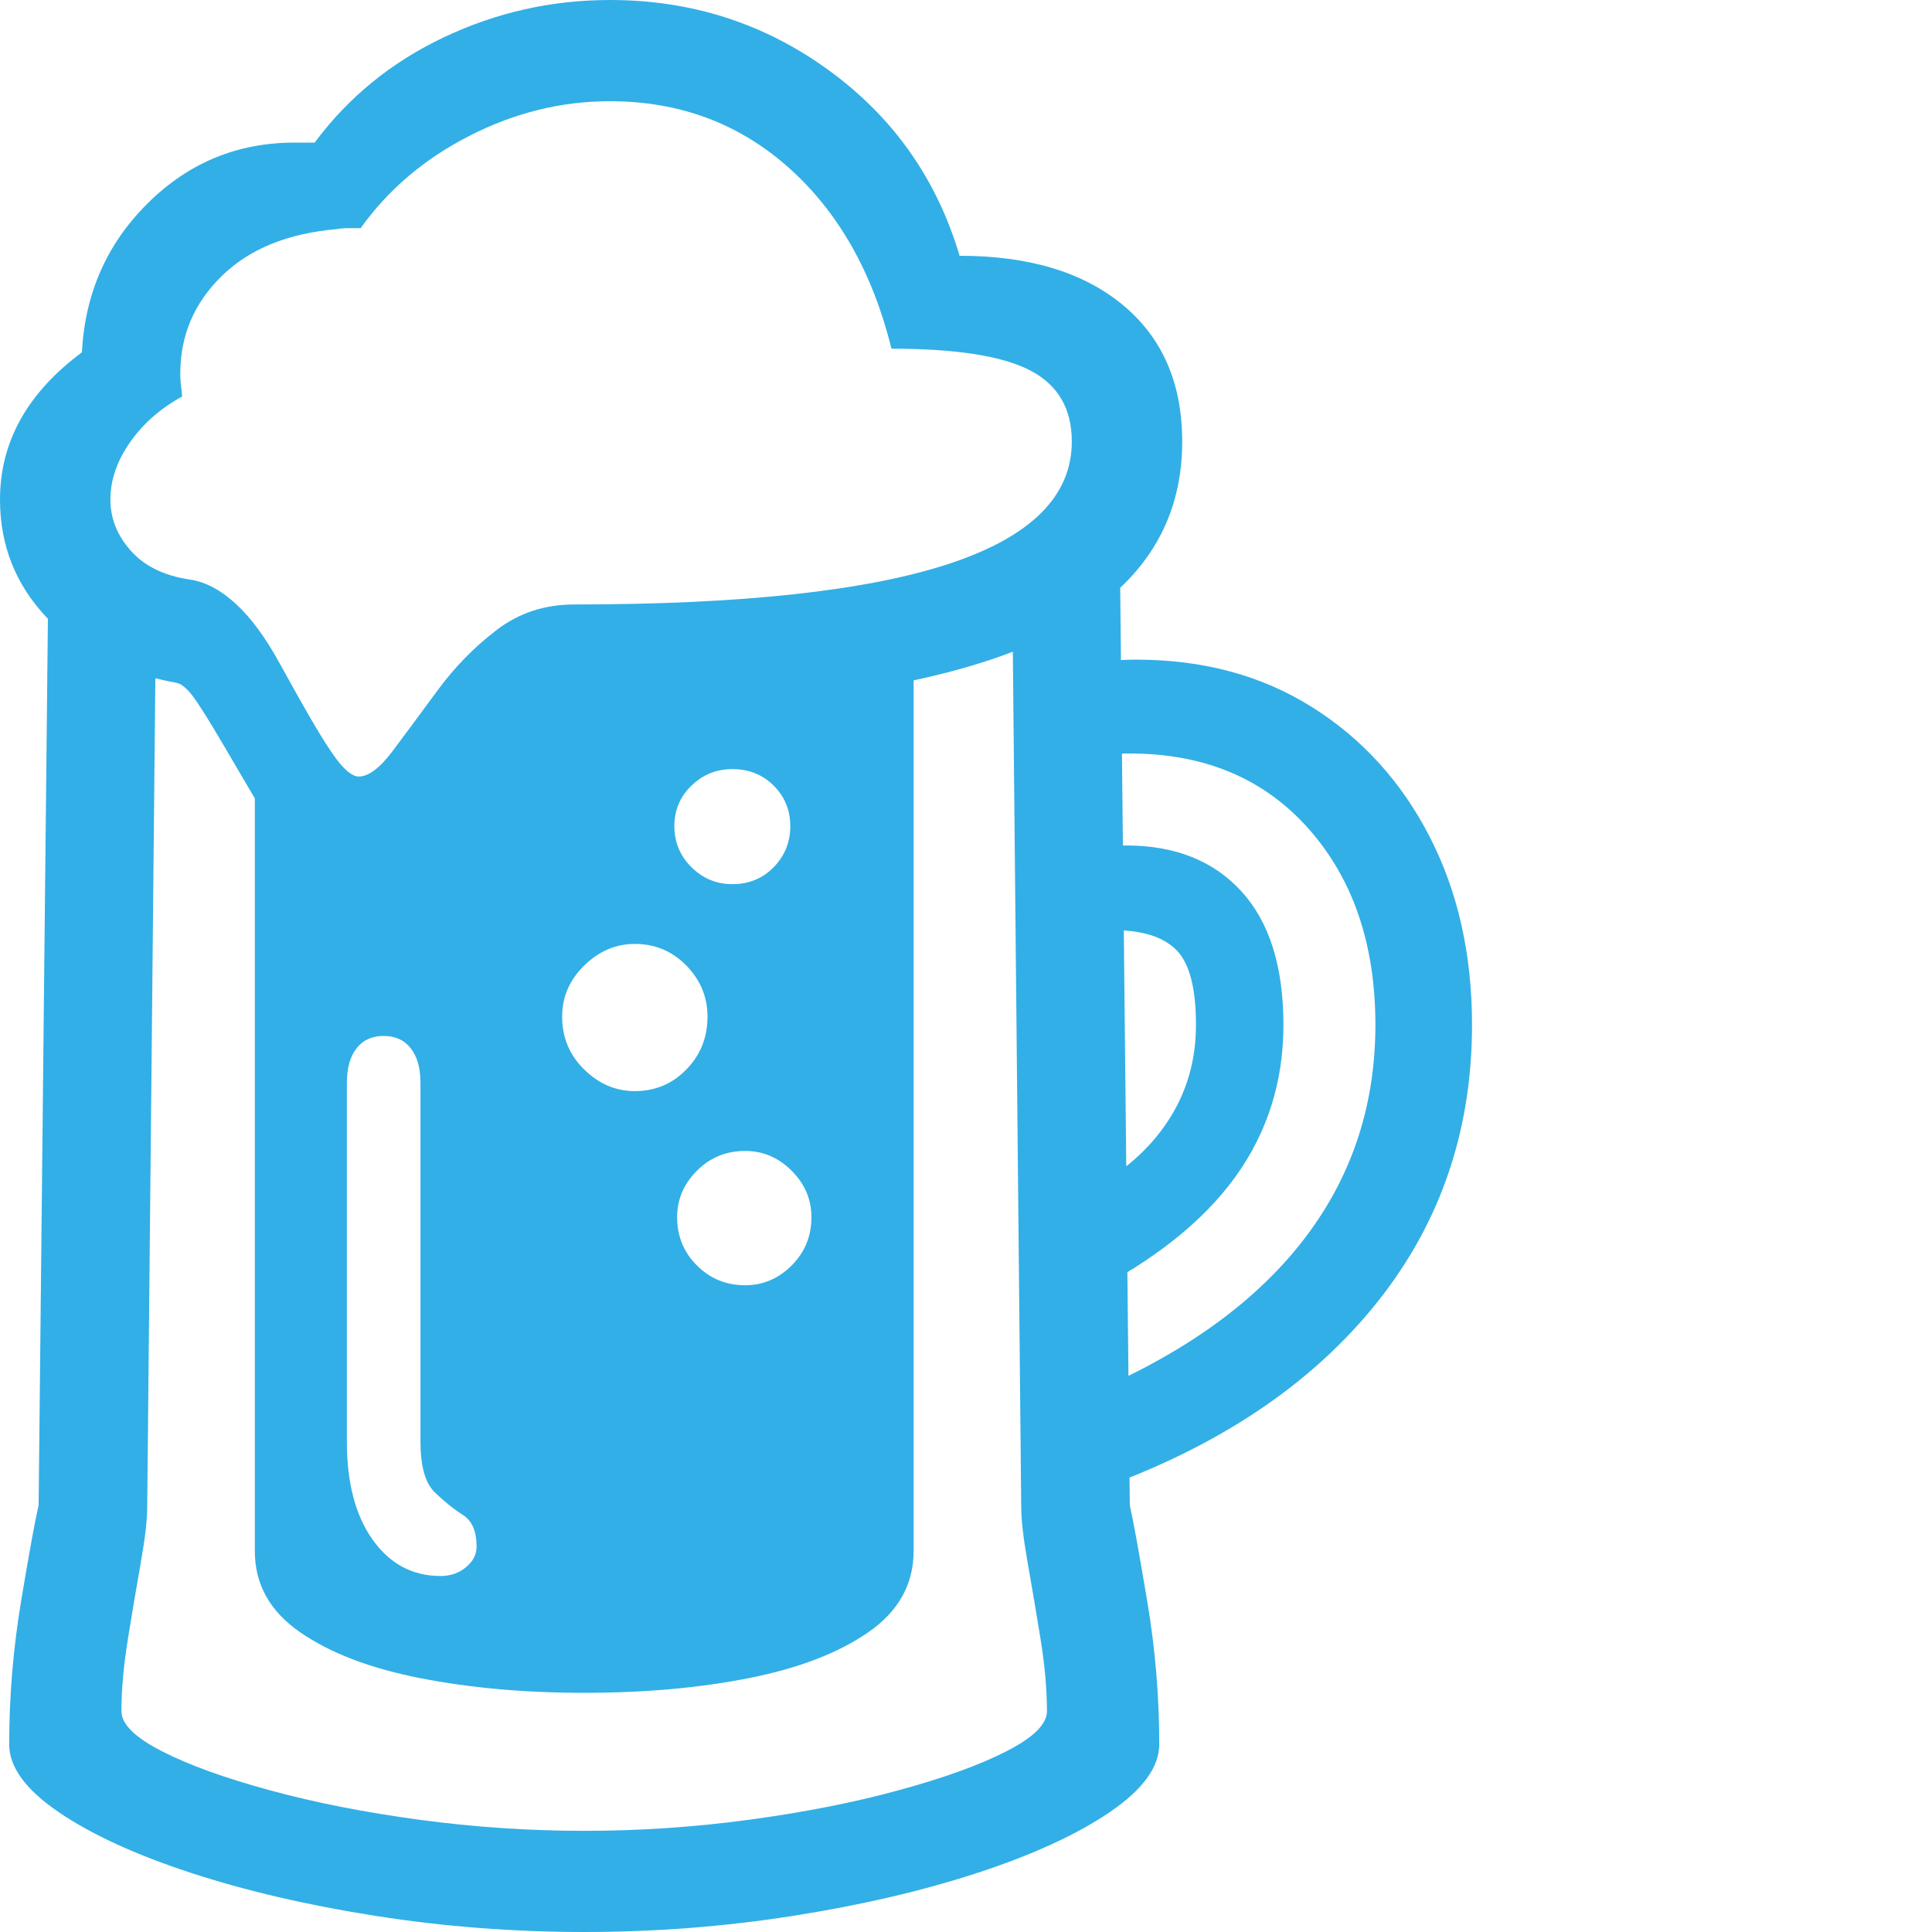 <svg version="1.1" xmlns="http://www.w3.org/2000/svg" style="fill:rgba(0,0,0,1.0)" width="256" height="256" viewBox="0 0 32.812 32.812"><path fill="rgb(50, 175, 230)" d="M9.922 32.812 C8.724 32.812 7.544 32.721 6.383 32.539 C5.221 32.357 4.172 32.112 3.234 31.805 C2.297 31.497 1.549 31.154 0.992 30.773 C0.435 30.393 0.156 30.01 0.156 29.625 C0.156 28.812 0.224 28 0.359 27.188 C0.495 26.375 0.594 25.833 0.656 25.562 L0.828 9.125 L2.656 9.719 L2.5 25.594 C2.5 25.813 2.464 26.128 2.391 26.539 C2.318 26.951 2.245 27.383 2.172 27.836 C2.099 28.289 2.062 28.698 2.062 29.062 C2.062 29.281 2.292 29.508 2.75 29.742 C3.208 29.977 3.82 30.198 4.586 30.406 C5.352 30.615 6.198 30.781 7.125 30.906 C8.052 31.031 8.984 31.094 9.922 31.094 C10.859 31.094 11.792 31.031 12.719 30.906 C13.646 30.781 14.492 30.615 15.258 30.406 C16.023 30.198 16.635 29.977 17.094 29.742 C17.552 29.508 17.781 29.281 17.781 29.062 C17.781 28.698 17.745 28.289 17.672 27.836 C17.599 27.383 17.526 26.951 17.453 26.539 C17.38 26.128 17.344 25.813 17.344 25.594 L17.188 9.719 L19.016 9.125 L19.188 25.562 C19.25 25.844 19.349 26.388 19.484 27.195 C19.62 28.003 19.688 28.812 19.688 29.625 C19.688 30.01 19.409 30.393 18.852 30.773 C18.294 31.154 17.547 31.497 16.609 31.805 C15.672 32.112 14.622 32.357 13.461 32.539 C12.299 32.721 11.12 32.812 9.922 32.812 Z M7.484 26.766 C7.651 26.766 7.794 26.716 7.914 26.617 C8.034 26.518 8.094 26.401 8.094 26.266 C8.094 26.005 8.016 25.826 7.859 25.727 C7.703 25.628 7.544 25.5 7.383 25.344 C7.221 25.187 7.141 24.901 7.141 24.484 L7.141 18.391 C7.141 18.141 7.086 17.945 6.977 17.805 C6.867 17.664 6.714 17.594 6.516 17.594 C6.318 17.594 6.164 17.664 6.055 17.805 C5.945 17.945 5.891 18.141 5.891 18.391 L5.891 24.484 C5.891 25.182 6.036 25.737 6.328 26.148 C6.62 26.56 7.005 26.766 7.484 26.766 Z M9.922 28.75 C8.911 28.75 7.982 28.667 7.133 28.5 C6.284 28.333 5.604 28.073 5.094 27.719 C4.583 27.365 4.328 26.906 4.328 26.344 L4.328 11.172 L5.938 14 L8.969 11.453 L15.516 11.172 L15.516 26.344 C15.516 26.906 15.26 27.365 14.75 27.719 C14.24 28.073 13.563 28.333 12.719 28.5 C11.875 28.667 10.943 28.75 9.922 28.75 Z M12.656 21.828 C12.958 21.828 13.221 21.716 13.445 21.492 C13.669 21.268 13.781 20.995 13.781 20.672 C13.781 20.37 13.669 20.107 13.445 19.883 C13.221 19.659 12.958 19.547 12.656 19.547 C12.333 19.547 12.06 19.659 11.836 19.883 C11.612 20.107 11.5 20.37 11.5 20.672 C11.5 20.995 11.612 21.268 11.836 21.492 C12.06 21.716 12.333 21.828 12.656 21.828 Z M10.781 18.531 C11.125 18.531 11.417 18.409 11.656 18.164 C11.896 17.919 12.016 17.62 12.016 17.266 C12.016 16.932 11.896 16.643 11.656 16.398 C11.417 16.154 11.125 16.031 10.781 16.031 C10.458 16.031 10.172 16.154 9.922 16.398 C9.672 16.643 9.547 16.932 9.547 17.266 C9.547 17.62 9.672 17.919 9.922 18.164 C10.172 18.409 10.458 18.531 10.781 18.531 Z M12.438 15.016 C12.719 15.016 12.953 14.919 13.141 14.727 C13.328 14.534 13.422 14.302 13.422 14.031 C13.422 13.76 13.328 13.531 13.141 13.344 C12.953 13.156 12.719 13.062 12.438 13.062 C12.167 13.062 11.935 13.156 11.742 13.344 C11.549 13.531 11.453 13.76 11.453 14.031 C11.453 14.302 11.549 14.534 11.742 14.727 C11.935 14.919 12.167 15.016 12.438 15.016 Z M18.469 21.984 L18.469 20.234 C19.063 19.922 19.518 19.523 19.836 19.039 C20.154 18.555 20.312 18.01 20.312 17.406 C20.312 16.781 20.201 16.357 19.977 16.133 C19.753 15.909 19.396 15.797 18.906 15.797 C18.76 15.797 18.594 15.812 18.406 15.844 L18.406 14.422 C18.531 14.401 18.656 14.385 18.781 14.375 C18.906 14.365 19.021 14.359 19.125 14.359 C19.958 14.359 20.612 14.62 21.086 15.141 C21.56 15.661 21.797 16.417 21.797 17.406 C21.797 18.375 21.523 19.237 20.977 19.992 C20.43 20.747 19.594 21.411 18.469 21.984 Z M5.266 15.156 L3.797 12.656 C3.547 12.229 3.37 11.948 3.266 11.812 C3.161 11.677 3.068 11.604 2.984 11.594 C2.068 11.427 1.341 11.063 0.805 10.5 C0.268 9.937 0 9.266 0 8.484 C0 7.505 0.464 6.672 1.391 5.984 C1.443 4.984 1.815 4.141 2.508 3.453 C3.201 2.766 4.031 2.422 5 2.422 L5.344 2.422 C5.917 1.651 6.648 1.055 7.539 0.633 C8.43 0.211 9.37 -0 10.359 -0 C11.745 -0 12.984 0.398 14.078 1.195 C15.172 1.992 15.911 3.042 16.297 4.344 C17.474 4.344 18.398 4.622 19.07 5.18 C19.742 5.737 20.078 6.51 20.078 7.5 C20.078 9.042 19.232 10.185 17.539 10.93 C15.846 11.674 13.229 12.047 9.688 12.047 Z M6.094 13.188 C6.26 13.188 6.453 13.042 6.672 12.75 C6.891 12.458 7.143 12.117 7.43 11.727 C7.716 11.336 8.049 10.995 8.43 10.703 C8.81 10.411 9.25 10.266 9.75 10.266 C12.594 10.266 14.714 10.036 16.109 9.578 C17.505 9.12 18.203 8.427 18.203 7.5 C18.203 6.937 17.966 6.534 17.492 6.289 C17.018 6.044 16.234 5.922 15.141 5.922 C14.818 4.62 14.234 3.594 13.391 2.844 C12.547 2.094 11.536 1.719 10.359 1.719 C9.536 1.719 8.742 1.914 7.977 2.305 C7.211 2.695 6.594 3.219 6.125 3.875 C6.052 3.875 5.982 3.875 5.914 3.875 C5.846 3.875 5.781 3.88 5.719 3.891 C4.885 3.964 4.234 4.229 3.766 4.688 C3.297 5.146 3.062 5.698 3.062 6.344 C3.062 6.406 3.065 6.461 3.07 6.508 C3.076 6.555 3.083 6.63 3.094 6.734 C2.729 6.932 2.435 7.19 2.211 7.508 C1.987 7.826 1.875 8.151 1.875 8.484 C1.875 8.807 1.992 9.099 2.227 9.359 C2.461 9.62 2.797 9.781 3.234 9.844 C3.495 9.885 3.753 10.023 4.008 10.258 C4.263 10.492 4.51 10.828 4.75 11.266 L5.062 11.828 C5.354 12.349 5.573 12.706 5.719 12.898 C5.865 13.091 5.99 13.188 6.094 13.188 Z M18.422 25.375 L18.422 23.703 C20.047 23.026 21.276 22.156 22.109 21.094 C22.943 20.031 23.359 18.802 23.359 17.406 C23.359 16.042 22.982 14.932 22.227 14.078 C21.471 13.224 20.458 12.797 19.188 12.797 C18.937 12.797 18.641 12.823 18.297 12.875 L18.297 11.281 C18.682 11.229 19.016 11.203 19.297 11.203 C20.432 11.203 21.427 11.471 22.281 12.008 C23.135 12.544 23.802 13.279 24.281 14.211 C24.76 15.143 25 16.208 25 17.406 C25 19.26 24.427 20.875 23.281 22.25 C22.135 23.625 20.516 24.667 18.422 25.375 Z M32.812 27.344" /></svg>